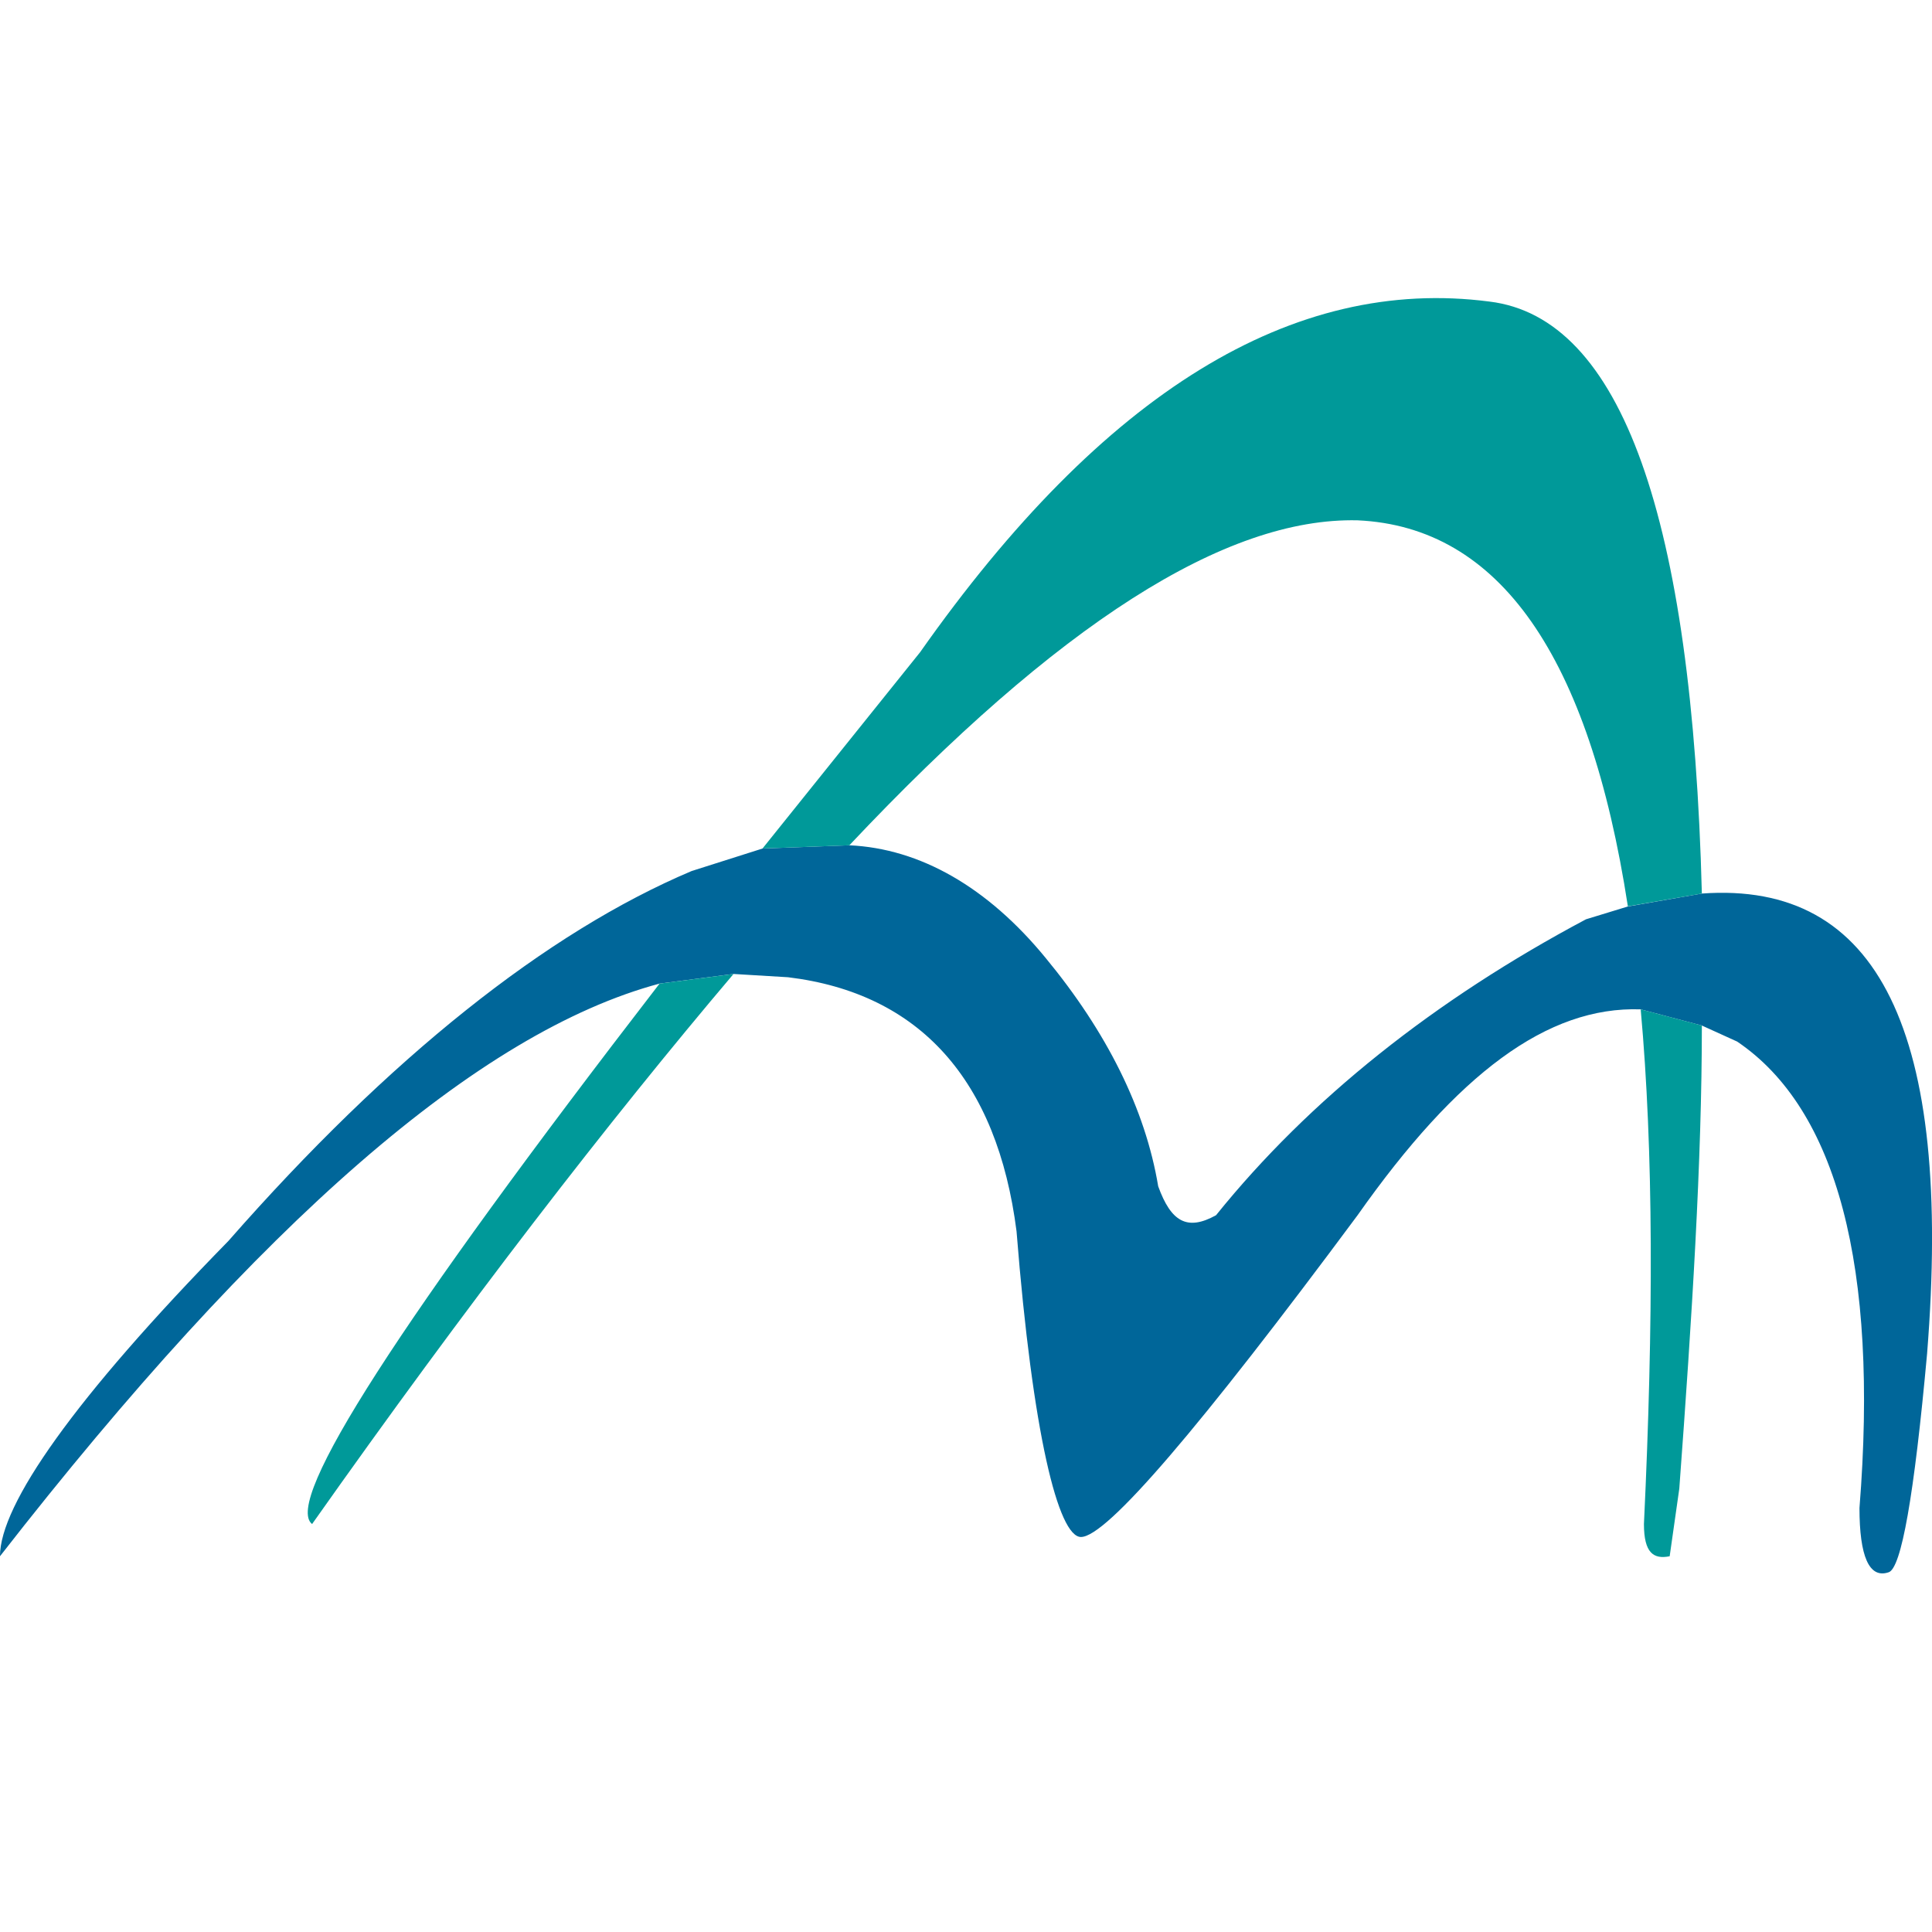 <?xml version="1.0" encoding="utf-8"?>
<!-- Generator: Adobe Illustrator 16.2.1, SVG Export Plug-In . SVG Version: 6.00 Build 0)  -->
<!DOCTYPE svg PUBLIC "-//W3C//DTD SVG 1.1//EN" "http://www.w3.org/Graphics/SVG/1.1/DTD/svg11.dtd">
<svg version="1.1" id="Ebene_1" xmlns="http://www.w3.org/2000/svg" xmlns:xlink="http://www.w3.org/1999/xlink" x="0px" y="0px"
	 width="50px" height="50px" viewBox="219.661 177.375 50 50" enable-background="new 219.661 177.375 50 50" xml:space="preserve">
<path fill="#006699" d="M249.635,208.076c-0.333-1.999-1.333-3.996-2.914-5.911c-1.5-1.83-3.249-2.831-5.08-2.914l-2.247,0.084
	l-1.833,0.582c-3.748,1.584-7.827,4.829-11.989,9.574c-3.997,4.081-5.912,6.826-5.912,8.16c6.745-8.658,12.406-13.571,17.068-14.82
	l1.915-0.25l1.414,0.085c3.415,0.415,5.413,2.665,5.912,6.575c0.416,5.247,1.082,7.911,1.667,7.911c0.665,0,3.08-2.831,7.159-8.327
	c2.581-3.663,4.911-5.411,7.326-5.328l1.583,0.418l0.915,0.416c2.583,1.747,3.663,5.826,3.165,12.071c0,1.249,0.25,1.83,0.749,1.665
	c0.333-0.083,0.668-1.998,1.001-5.661c0.664-8.326-1.251-12.239-5.829-11.906l-1.916,0.335l-1.082,0.331
	c-3.914,2.081-7.161,4.662-9.575,7.659C250.382,209.241,249.966,208.991,249.635,208.076z"/>
<path fill="#009999" d="M263.705,203.915l-1.583-0.418c0.333,3.663,0.333,8.075,0.084,13.32c0,0.749,0.249,0.917,0.666,0.834
	l0.249-1.75C263.454,211.407,263.705,207.41,263.705,203.915z"/>
<path fill="#009999" d="M263.705,200.5c-0.25-9.74-2.083-14.904-5.494-15.32c-5.08-0.664-9.99,2.331-14.739,9.076l-4.077,5.078
	l2.247-0.083c5.411-5.744,9.74-8.491,13.155-8.41c3.663,0.168,5.994,3.498,6.993,9.99L263.705,200.5z"/>
<path fill="#009999" d="M238.645,202.581l-1.915,0.25c-6.744,8.741-9.741,13.405-8.992,13.986
	C231.733,211.156,235.397,206.411,238.645,202.581z"/>
</svg>
